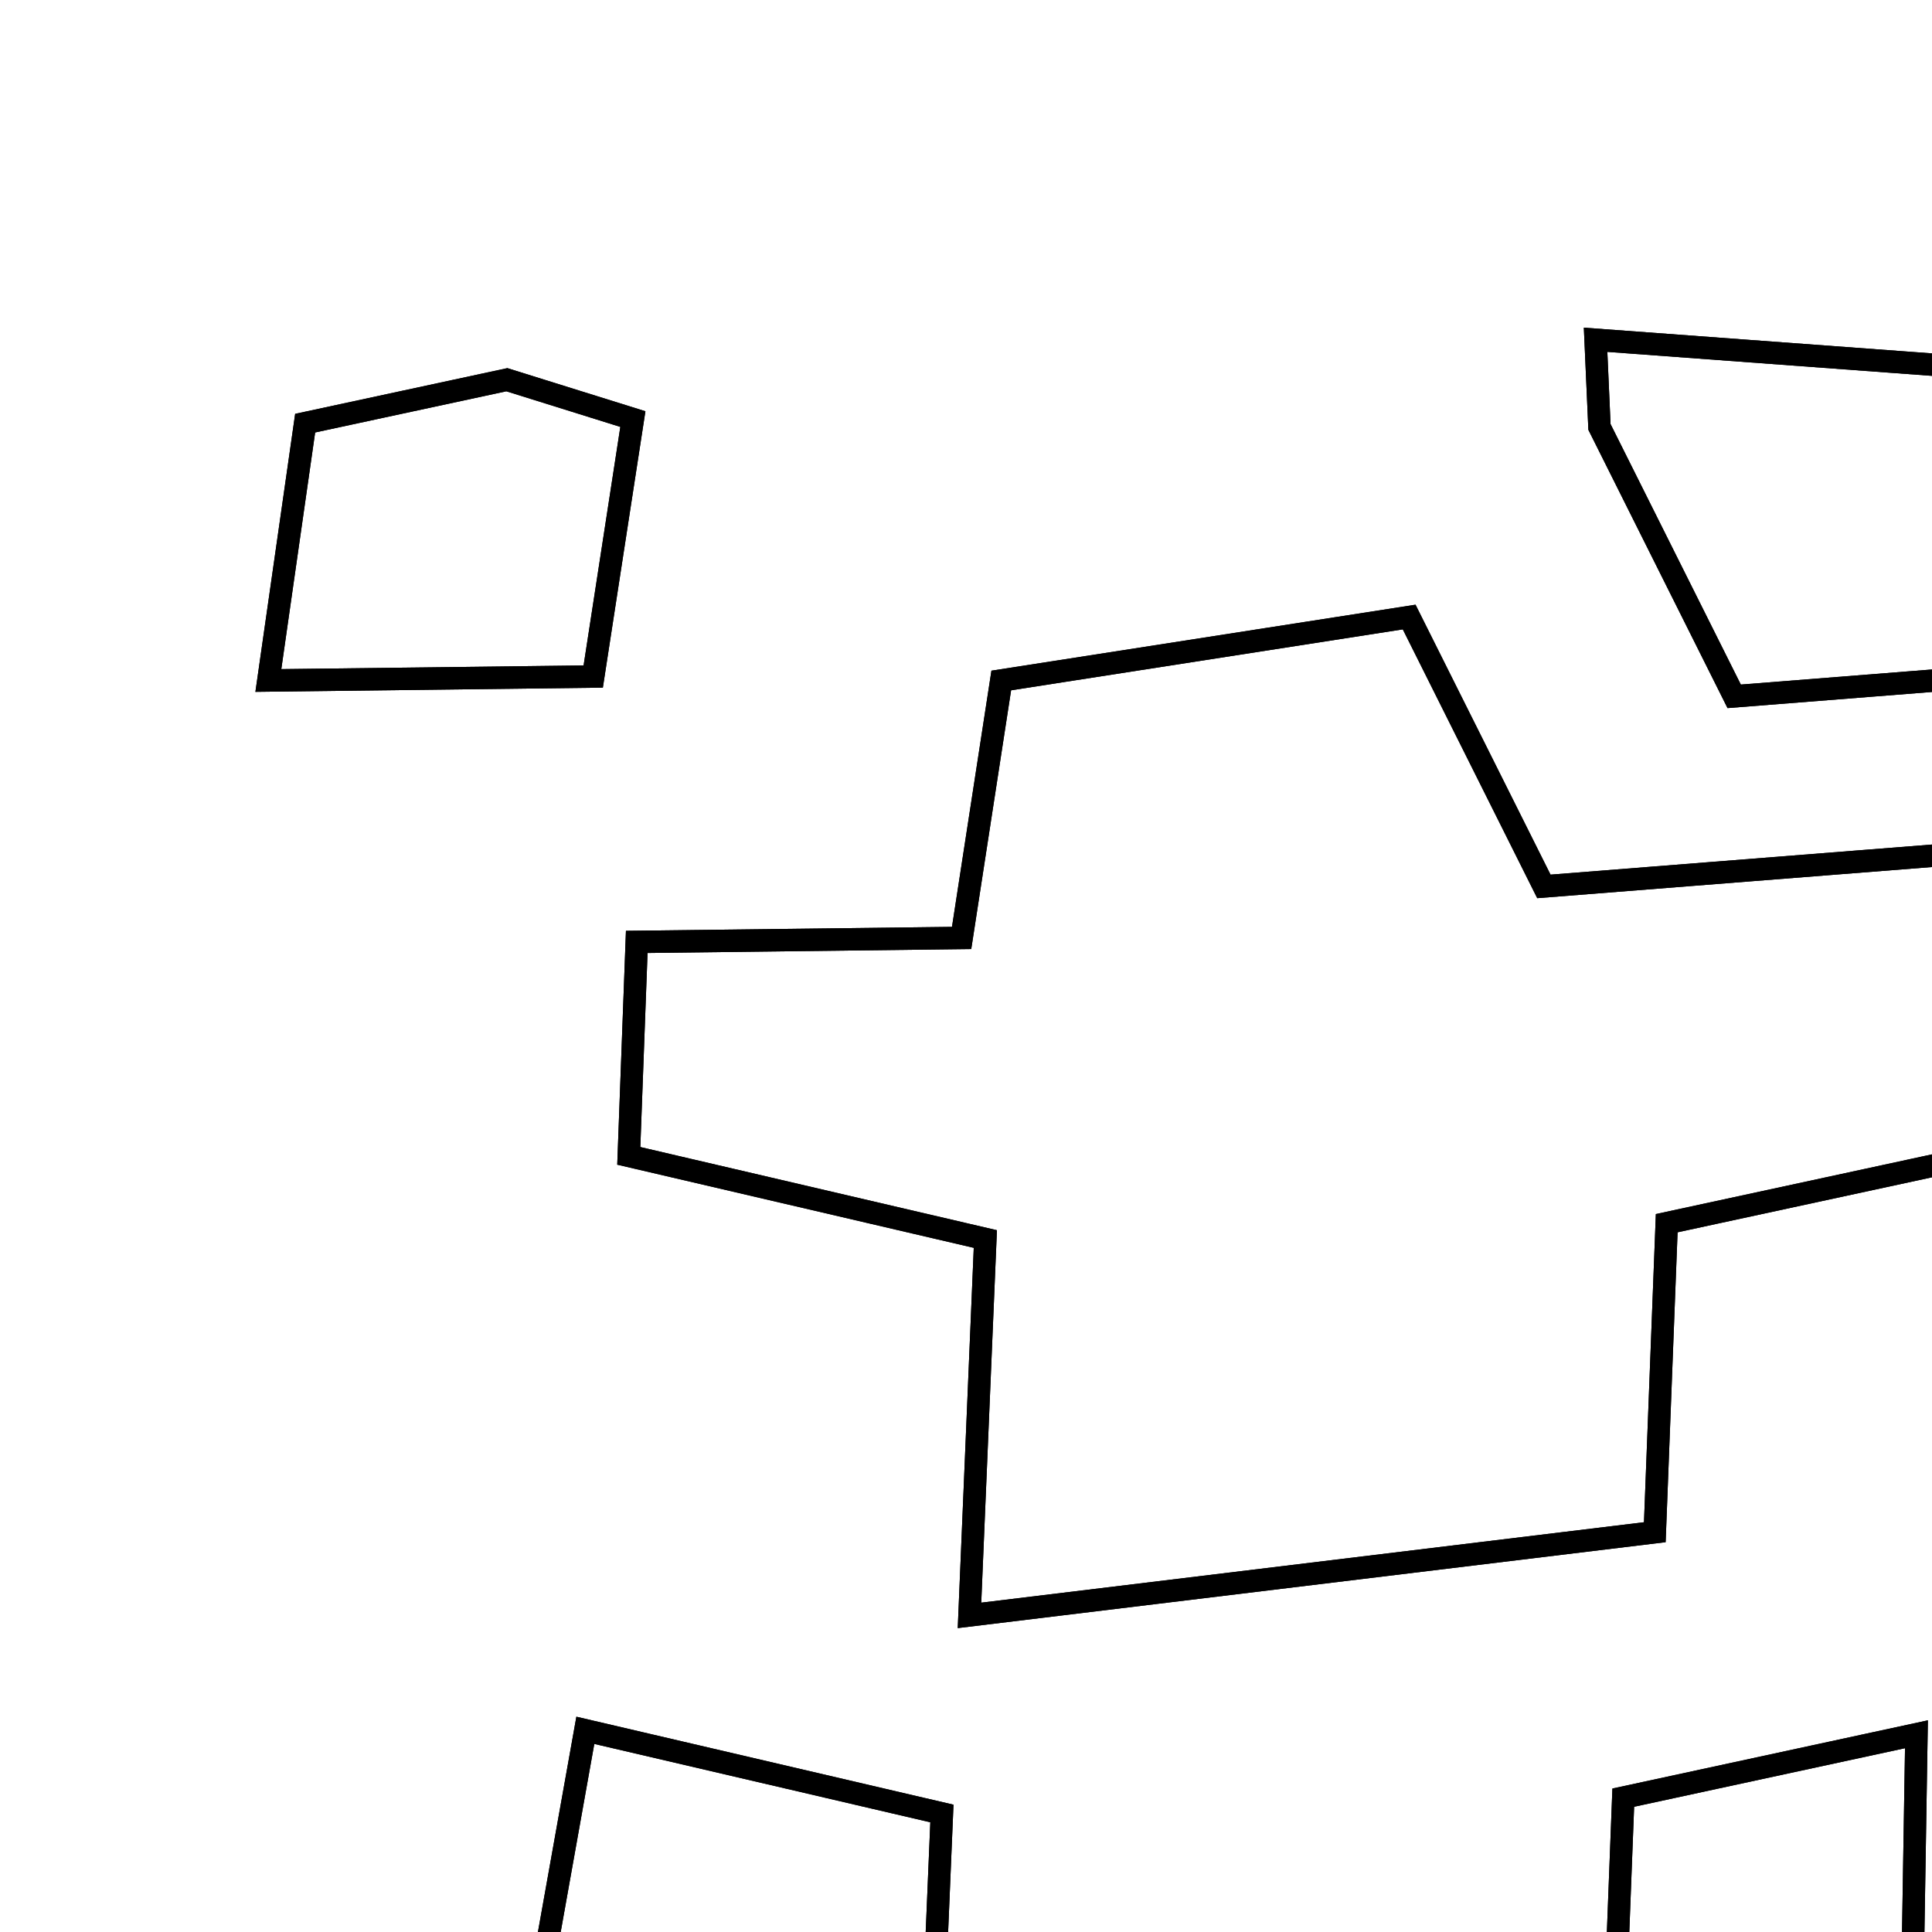 <?xml version="1.0" encoding="UTF-8" standalone="no"?>
<!-- Created with Inkscape (http://www.inkscape.org/) -->

<svg
   xmlns:dc="http://purl.org/dc/elements/1.1/"
   xmlns:cc="http://creativecommons.org/ns#"
   xmlns:rdf="http://www.w3.org/1999/02/22-rdf-syntax-ns#"
   xmlns:svg="http://www.w3.org/2000/svg"
   xmlns="http://www.w3.org/2000/svg"
   xmlns:sodipodi="http://sodipodi.sourceforge.net/DTD/sodipodi-0.dtd"
   xmlns:inkscape="http://www.inkscape.org/namespaces/inkscape"
   width="100"
   height="100"
   viewBox="0 0 26.458 26.458"
   version="1.1"
   id="svg4515"
   inkscape:version="0.92.1 r15371"
   sodipodi:docname="metal1.svg">
  <defs
     id="defs4509" />
  <sodipodi:namedview
     id="base"
     pagecolor="#ffffff"
     bordercolor="#666666"
     borderopacity="1.0"
     inkscape:pageopacity="0.0"
     inkscape:pageshadow="2"
     inkscape:zoom="1.4142136"
     inkscape:cx="152.57739"
     inkscape:cy="-76.358097"
     inkscape:document-units="mm"
     inkscape:current-layer="layer1"
     showgrid="false"
     units="px"
     inkscape:window-width="1920"
     inkscape:window-height="1017"
     inkscape:window-x="-8"
     inkscape:window-y="-8"
     inkscape:window-maximized="1" />
  <g
     inkscape:label="Layer 1"
     inkscape:groupmode="layer"
     id="layer1"
     transform="translate(0,-270.542)">
    <path
       style="fill:none;stroke:#000000;stroke-width:0.307px;stroke-linecap:butt;stroke-linejoin:miter;stroke-opacity:1"
       d="m 13.712,279.861 -0.543,3.526 -4.449,0.054 -0.109,2.93 4.883,1.139 -0.217,5.154 9.385,-1.139 0.163,-4.232 4.015,-0.868 0.488,-4.232 -6.185,0.488 -1.845,-3.689 z"
       id="path5060"
       inkscape:connector-curvature="0"
       sodipodi:nodetypes="ccccccccccccc" />
    <path
       style="fill:none;stroke:#000000;stroke-width:0.307px;stroke-linecap:butt;stroke-linejoin:miter;stroke-opacity:1"
       d="m 21.904,276.389 1.845,3.689 6.185,-0.488 -7e-6,-3.798 -8.083,-0.597 z"
       id="path5062"
       inkscape:connector-curvature="0" />
    <path
       style="fill:none;stroke:#000000;stroke-width:0.307px;stroke-linecap:butt;stroke-linejoin:miter;stroke-opacity:1"
       d="m 8.667,276.281 -0.543,3.526 -4.449,0.054 0.504,-3.524 2.762,-0.595 z"
       id="path5068"
       inkscape:connector-curvature="0"
       sodipodi:nodetypes="cccccc" />
    <path
       style="fill:none;stroke:#000000;stroke-width:0.307px;stroke-linecap:butt;stroke-linejoin:miter;stroke-opacity:1"
       d="m 8.016,294.238 4.883,1.139 -0.217,5.154 9.385,-1.139 0.163,-4.232 4.015,-0.868 -0.163,10.036 -14.377,1.736 -4.774,-5.751 z"
       id="path5070"
       inkscape:connector-curvature="0"
       sodipodi:nodetypes="cccccccccc" />
    <path
       sodipodi:nodetypes="ccccccccccccc"
       inkscape:connector-curvature="0"
       id="path5072"
       d="m 11.558,317.204 -0.543,3.526 -4.449,0.054 -0.109,2.93 4.883,1.139 -0.217,5.154 9.385,-1.139 0.163,-4.232 4.015,-0.868 0.488,-4.232 -6.185,0.488 -1.845,-3.689 z"
       style="fill:none;stroke:#000000;stroke-width:0.307px;stroke-linecap:butt;stroke-linejoin:miter;stroke-opacity:1" />
    <path
       inkscape:connector-curvature="0"
       id="path5074"
       d="m 19.75,313.732 1.845,3.689 6.185,-0.488 -5e-6,-3.798 -8.083,-0.597 z"
       style="fill:none;stroke:#000000;stroke-width:0.307px;stroke-linecap:butt;stroke-linejoin:miter;stroke-opacity:1" />
    <path
       sodipodi:nodetypes="cccccc"
       inkscape:connector-curvature="0"
       id="path5076"
       d="m 6.512,313.624 -0.543,3.526 -4.449,0.054 0.504,-3.524 2.762,-0.595 z"
       style="fill:none;stroke:#000000;stroke-width:0.307px;stroke-linecap:butt;stroke-linejoin:miter;stroke-opacity:1" />
    <path
       sodipodi:nodetypes="cccccccccc"
       inkscape:connector-curvature="0"
       id="path5078"
       d="m 5.861,331.581 4.883,1.139 -0.217,5.154 9.385,-1.139 0.163,-4.232 4.015,-0.868 -0.163,10.036 -14.377,1.736 -4.774,-5.751 z"
       style="fill:none;stroke:#000000;stroke-width:0.307px;stroke-linecap:butt;stroke-linejoin:miter;stroke-opacity:1" />
    <path
       style="fill:none;stroke:#000000;stroke-width:0.307px;stroke-linecap:butt;stroke-linejoin:miter;stroke-opacity:1"
       d="m 39.97,275.792 -0.543,3.526 -4.449,0.054 -0.109,2.93 4.883,1.139 -0.217,5.154 9.385,-1.139 0.163,-4.232 4.015,-0.868 0.488,-4.232 -6.185,0.488 -1.845,-3.689 z"
       id="path5080"
       inkscape:connector-curvature="0"
       sodipodi:nodetypes="ccccccccccccc" />
    <path
       style="fill:none;stroke:#000000;stroke-width:0.307px;stroke-linecap:butt;stroke-linejoin:miter;stroke-opacity:1"
       d="m 48.162,272.32 1.845,3.689 6.185,-0.488 -5e-6,-3.798 -8.083,-0.597 z"
       id="path5082"
       inkscape:connector-curvature="0" />
    <path
       style="fill:none;stroke:#000000;stroke-width:0.307px;stroke-linecap:butt;stroke-linejoin:miter;stroke-opacity:1"
       d="m 34.924,272.212 -0.543,3.526 -4.449,0.054 0.504,-3.524 2.762,-0.595 z"
       id="path5084"
       inkscape:connector-curvature="0"
       sodipodi:nodetypes="cccccc" />
    <path
       style="fill:none;stroke:#000000;stroke-width:0.307px;stroke-linecap:butt;stroke-linejoin:miter;stroke-opacity:1"
       d="m 34.273,290.169 4.883,1.139 -0.217,5.154 9.385,-1.139 0.163,-4.232 4.015,-0.868 -0.163,10.036 -14.377,1.736 -4.774,-5.751 z"
       id="path5086"
       inkscape:connector-curvature="0"
       sodipodi:nodetypes="cccccccccc" />
    <path
       sodipodi:nodetypes="ccccccccccccc"
       inkscape:connector-curvature="0"
       id="path5088"
       d="m 37.815,316.933 -0.543,3.526 -4.449,0.054 -0.109,2.93 4.883,1.139 -0.217,5.154 9.385,-1.139 0.163,-4.232 4.015,-0.868 0.488,-4.232 -6.185,0.488 -1.845,-3.689 z"
       style="fill:none;stroke:#000000;stroke-width:0.307px;stroke-linecap:butt;stroke-linejoin:miter;stroke-opacity:1" />
    <path
       inkscape:connector-curvature="0"
       id="path5090"
       d="m 46.007,313.461 1.845,3.689 6.185,-0.488 -4e-6,-3.798 -8.083,-0.597 z"
       style="fill:none;stroke:#000000;stroke-width:0.307px;stroke-linecap:butt;stroke-linejoin:miter;stroke-opacity:1" />
    <path
       sodipodi:nodetypes="cccccc"
       inkscape:connector-curvature="0"
       id="path5092"
       d="m 32.77,313.353 -0.543,3.526 -4.449,0.054 0.504,-3.524 2.762,-0.595 z"
       style="fill:none;stroke:#000000;stroke-width:0.307px;stroke-linecap:butt;stroke-linejoin:miter;stroke-opacity:1" />
    <path
       sodipodi:nodetypes="cccccccccc"
       inkscape:connector-curvature="0"
       id="path5094"
       d="m 32.119,331.31 4.883,1.139 -0.217,5.154 9.385,-1.139 0.163,-4.232 4.015,-0.868 -0.163,10.036 -14.377,1.736 -4.774,-5.751 z"
       style="fill:none;stroke:#000000;stroke-width:0.307px;stroke-linecap:butt;stroke-linejoin:miter;stroke-opacity:1" />
    <path
       style="fill:none;stroke:#000000;stroke-width:0.307px;stroke-linecap:butt;stroke-linejoin:miter;stroke-opacity:1"
       d="m 71.388,277.436 -0.543,3.526 -4.449,0.054 -0.109,2.93 4.883,1.139 -0.217,5.154 9.385,-1.139 0.163,-4.232 4.015,-0.868 0.488,-4.232 -6.185,0.488 -1.845,-3.689 z"
       id="path5096"
       inkscape:connector-curvature="0"
       sodipodi:nodetypes="ccccccccccccc" />
    <path
       style="fill:none;stroke:#000000;stroke-width:0.307px;stroke-linecap:butt;stroke-linejoin:miter;stroke-opacity:1"
       d="m 79.58,273.964 1.845,3.689 6.185,-0.488 -7e-6,-3.798 -8.083,-0.597 z"
       id="path5098"
       inkscape:connector-curvature="0" />
    <path
       style="fill:none;stroke:#000000;stroke-width:0.307px;stroke-linecap:butt;stroke-linejoin:miter;stroke-opacity:1"
       d="m 66.343,273.855 -0.543,3.526 -4.449,0.054 0.504,-3.524 2.762,-0.595 z"
       id="path5100"
       inkscape:connector-curvature="0"
       sodipodi:nodetypes="cccccc" />
    <path
       style="fill:none;stroke:#000000;stroke-width:0.307px;stroke-linecap:butt;stroke-linejoin:miter;stroke-opacity:1"
       d="m 65.692,291.812 4.883,1.139 -0.217,5.154 9.385,-1.139 0.163,-4.232 4.015,-0.868 -0.163,10.036 -14.377,1.736 -4.774,-5.751 z"
       id="path5102"
       inkscape:connector-curvature="0"
       sodipodi:nodetypes="cccccccccc" />
    <path
       sodipodi:nodetypes="ccccccccccccc"
       inkscape:connector-curvature="0"
       id="path5112"
       d="m 67.618,316.036 -0.543,3.526 -4.449,0.054 -0.109,2.93 4.883,1.139 -0.217,5.154 9.385,-1.139 0.163,-4.232 4.015,-0.868 0.488,-4.232 -6.185,0.488 -1.845,-3.689 z"
       style="fill:none;stroke:#000000;stroke-width:0.307px;stroke-linecap:butt;stroke-linejoin:miter;stroke-opacity:1" />
    <path
       inkscape:connector-curvature="0"
       id="path5114"
       d="m 75.81,312.563 1.845,3.689 6.185,-0.488 -6e-6,-3.798 -8.083,-0.597 z"
       style="fill:none;stroke:#000000;stroke-width:0.307px;stroke-linecap:butt;stroke-linejoin:miter;stroke-opacity:1" />
    <path
       sodipodi:nodetypes="cccccccccc"
       inkscape:connector-curvature="0"
       id="path5116"
       d="m 61.922,330.412 4.883,1.139 -0.217,5.154 9.385,-1.139 0.163,-4.232 4.015,-0.868 -0.163,10.036 -14.377,1.736 -4.774,-5.751 z"
       style="fill:none;stroke:#000000;stroke-width:0.307px;stroke-linecap:butt;stroke-linejoin:miter;stroke-opacity:1" />
    <path
       sodipodi:nodetypes="ccccccccccccc"
       inkscape:connector-curvature="0"
       id="path171"
       d="m 13.712,279.861 -0.543,3.526 -4.449,0.054 -0.109,2.93 4.883,1.139 -0.217,5.154 9.385,-1.139 0.163,-4.232 4.015,-0.868 0.488,-4.232 -6.185,0.488 -1.845,-3.689 z"
       style="fill:none;stroke:#000000;stroke-width:0.307px;stroke-linecap:butt;stroke-linejoin:miter;stroke-opacity:1" />
    <path
       inkscape:connector-curvature="0"
       id="path173"
       d="m 21.904,276.389 1.845,3.689 6.185,-0.488 -7e-6,-3.798 -8.083,-0.597 z"
       style="fill:none;stroke:#000000;stroke-width:0.307px;stroke-linecap:butt;stroke-linejoin:miter;stroke-opacity:1" />
    <path
       sodipodi:nodetypes="cccccc"
       inkscape:connector-curvature="0"
       id="path175"
       d="m 8.667,276.281 -0.543,3.526 -4.449,0.054 0.504,-3.524 2.762,-0.595 z"
       style="fill:none;stroke:#000000;stroke-width:0.307px;stroke-linecap:butt;stroke-linejoin:miter;stroke-opacity:1" />
    <path
       sodipodi:nodetypes="cccccccccc"
       inkscape:connector-curvature="0"
       id="path177"
       d="m 8.016,294.238 4.883,1.139 -0.217,5.154 9.385,-1.139 0.163,-4.232 4.015,-0.868 -0.163,10.036 -14.377,1.736 -4.774,-5.751 z"
       style="fill:none;stroke:#000000;stroke-width:0.307px;stroke-linecap:butt;stroke-linejoin:miter;stroke-opacity:1" />
    <path
       style="fill:none;stroke:#000000;stroke-width:0.307px;stroke-linecap:butt;stroke-linejoin:miter;stroke-opacity:1"
       d="m 11.558,317.204 -0.543,3.526 -4.449,0.054 -0.109,2.93 4.883,1.139 -0.217,5.154 9.385,-1.139 0.163,-4.232 4.015,-0.868 0.488,-4.232 -6.185,0.488 -1.845,-3.689 z"
       id="path179"
       inkscape:connector-curvature="0"
       sodipodi:nodetypes="ccccccccccccc" />
    <path
       style="fill:none;stroke:#000000;stroke-width:0.307px;stroke-linecap:butt;stroke-linejoin:miter;stroke-opacity:1"
       d="m 19.75,313.732 1.845,3.689 6.185,-0.488 -5e-6,-3.798 -8.083,-0.597 z"
       id="path181"
       inkscape:connector-curvature="0" />
    <path
       style="fill:none;stroke:#000000;stroke-width:0.307px;stroke-linecap:butt;stroke-linejoin:miter;stroke-opacity:1"
       d="m 6.512,313.624 -0.543,3.526 -4.449,0.054 0.504,-3.524 2.762,-0.595 z"
       id="path183"
       inkscape:connector-curvature="0"
       sodipodi:nodetypes="cccccc" />
    <path
       style="fill:none;stroke:#000000;stroke-width:0.307px;stroke-linecap:butt;stroke-linejoin:miter;stroke-opacity:1"
       d="m 5.861,331.581 4.883,1.139 -0.217,5.154 9.385,-1.139 0.163,-4.232 4.015,-0.868 -0.163,10.036 -14.377,1.736 -4.774,-5.751 z"
       id="path185"
       inkscape:connector-curvature="0"
       sodipodi:nodetypes="cccccccccc" />
    <path
       sodipodi:nodetypes="ccccccccccccc"
       inkscape:connector-curvature="0"
       id="path187"
       d="m 39.97,275.792 -0.543,3.526 -4.449,0.054 -0.109,2.93 4.883,1.139 -0.217,5.154 9.385,-1.139 0.163,-4.232 4.015,-0.868 0.488,-4.232 -6.185,0.488 -1.845,-3.689 z"
       style="fill:none;stroke:#000000;stroke-width:0.307px;stroke-linecap:butt;stroke-linejoin:miter;stroke-opacity:1" />
    <path
       inkscape:connector-curvature="0"
       id="path189"
       d="m 48.162,272.32 1.845,3.689 6.185,-0.488 -5e-6,-3.798 -8.083,-0.597 z"
       style="fill:none;stroke:#000000;stroke-width:0.307px;stroke-linecap:butt;stroke-linejoin:miter;stroke-opacity:1" />
    <path
       sodipodi:nodetypes="cccccc"
       inkscape:connector-curvature="0"
       id="path191"
       d="m 34.924,272.212 -0.543,3.526 -4.449,0.054 0.504,-3.524 2.762,-0.595 z"
       style="fill:none;stroke:#000000;stroke-width:0.307px;stroke-linecap:butt;stroke-linejoin:miter;stroke-opacity:1" />
    <path
       sodipodi:nodetypes="cccccccccc"
       inkscape:connector-curvature="0"
       id="path193"
       d="m 34.273,290.169 4.883,1.139 -0.217,5.154 9.385,-1.139 0.163,-4.232 4.015,-0.868 -0.163,10.036 -14.377,1.736 -4.774,-5.751 z"
       style="fill:none;stroke:#000000;stroke-width:0.307px;stroke-linecap:butt;stroke-linejoin:miter;stroke-opacity:1" />
    <path
       style="fill:none;stroke:#000000;stroke-width:0.307px;stroke-linecap:butt;stroke-linejoin:miter;stroke-opacity:1"
       d="m 37.815,316.933 -0.543,3.526 -4.449,0.054 -0.109,2.93 4.883,1.139 -0.217,5.154 9.385,-1.139 0.163,-4.232 4.015,-0.868 0.488,-4.232 -6.185,0.488 -1.845,-3.689 z"
       id="path195"
       inkscape:connector-curvature="0"
       sodipodi:nodetypes="ccccccccccccc" />
    <path
       style="fill:none;stroke:#000000;stroke-width:0.307px;stroke-linecap:butt;stroke-linejoin:miter;stroke-opacity:1"
       d="m 46.007,313.461 1.845,3.689 6.185,-0.488 -4e-6,-3.798 -8.083,-0.597 z"
       id="path197"
       inkscape:connector-curvature="0" />
    <path
       style="fill:none;stroke:#000000;stroke-width:0.307px;stroke-linecap:butt;stroke-linejoin:miter;stroke-opacity:1"
       d="m 32.77,313.353 -0.543,3.526 -4.449,0.054 0.504,-3.524 2.762,-0.595 z"
       id="path199"
       inkscape:connector-curvature="0"
       sodipodi:nodetypes="cccccc" />
    <path
       style="fill:none;stroke:#000000;stroke-width:0.307px;stroke-linecap:butt;stroke-linejoin:miter;stroke-opacity:1"
       d="m 32.119,331.31 4.883,1.139 -0.217,5.154 9.385,-1.139 0.163,-4.232 4.015,-0.868 -0.163,10.036 -14.377,1.736 -4.774,-5.751 z"
       id="path201"
       inkscape:connector-curvature="0"
       sodipodi:nodetypes="cccccccccc" />
    <path
       sodipodi:nodetypes="ccccccccccccc"
       inkscape:connector-curvature="0"
       id="path203"
       d="m 71.388,277.436 -0.543,3.526 -4.449,0.054 -0.109,2.93 4.883,1.139 -0.217,5.154 9.385,-1.139 0.163,-4.232 4.015,-0.868 0.488,-4.232 -6.185,0.488 -1.845,-3.689 z"
       style="fill:none;stroke:#000000;stroke-width:0.307px;stroke-linecap:butt;stroke-linejoin:miter;stroke-opacity:1" />
    <path
       inkscape:connector-curvature="0"
       id="path205"
       d="m 79.58,273.964 1.845,3.689 6.185,-0.488 -7e-6,-3.798 -8.083,-0.597 z"
       style="fill:none;stroke:#000000;stroke-width:0.307px;stroke-linecap:butt;stroke-linejoin:miter;stroke-opacity:1" />
    <path
       sodipodi:nodetypes="cccccc"
       inkscape:connector-curvature="0"
       id="path207"
       d="m 66.343,273.855 -0.543,3.526 -4.449,0.054 0.504,-3.524 2.762,-0.595 z"
       style="fill:none;stroke:#000000;stroke-width:0.307px;stroke-linecap:butt;stroke-linejoin:miter;stroke-opacity:1" />
    <path
       sodipodi:nodetypes="cccccccccc"
       inkscape:connector-curvature="0"
       id="path209"
       d="m 65.692,291.812 4.883,1.139 -0.217,5.154 9.385,-1.139 0.163,-4.232 4.015,-0.868 -0.163,10.036 -14.377,1.736 -4.774,-5.751 z"
       style="fill:none;stroke:#000000;stroke-width:0.307px;stroke-linecap:butt;stroke-linejoin:miter;stroke-opacity:1" />
    <path
       style="fill:none;stroke:#000000;stroke-width:0.307px;stroke-linecap:butt;stroke-linejoin:miter;stroke-opacity:1"
       d="m 67.618,316.036 -0.543,3.526 -4.449,0.054 -0.109,2.93 4.883,1.139 -0.217,5.154 9.385,-1.139 0.163,-4.232 4.015,-0.868 0.488,-4.232 -6.185,0.488 -1.845,-3.689 z"
       id="path211"
       inkscape:connector-curvature="0"
       sodipodi:nodetypes="ccccccccccccc" />
    <path
       style="fill:none;stroke:#000000;stroke-width:0.307px;stroke-linecap:butt;stroke-linejoin:miter;stroke-opacity:1"
       d="m 75.81,312.563 1.845,3.689 6.185,-0.488 -6e-6,-3.798 -8.083,-0.597 z"
       id="path213"
       inkscape:connector-curvature="0" />
    <path
       style="fill:none;stroke:#000000;stroke-width:0.307px;stroke-linecap:butt;stroke-linejoin:miter;stroke-opacity:1"
       d="m 61.922,330.412 4.883,1.139 -0.217,5.154 9.385,-1.139 0.163,-4.232 4.015,-0.868 -0.163,10.036 -14.377,1.736 -4.774,-5.751 z"
       id="path215"
       inkscape:connector-curvature="0"
       sodipodi:nodetypes="cccccccccc" />
  </g>
</svg>

